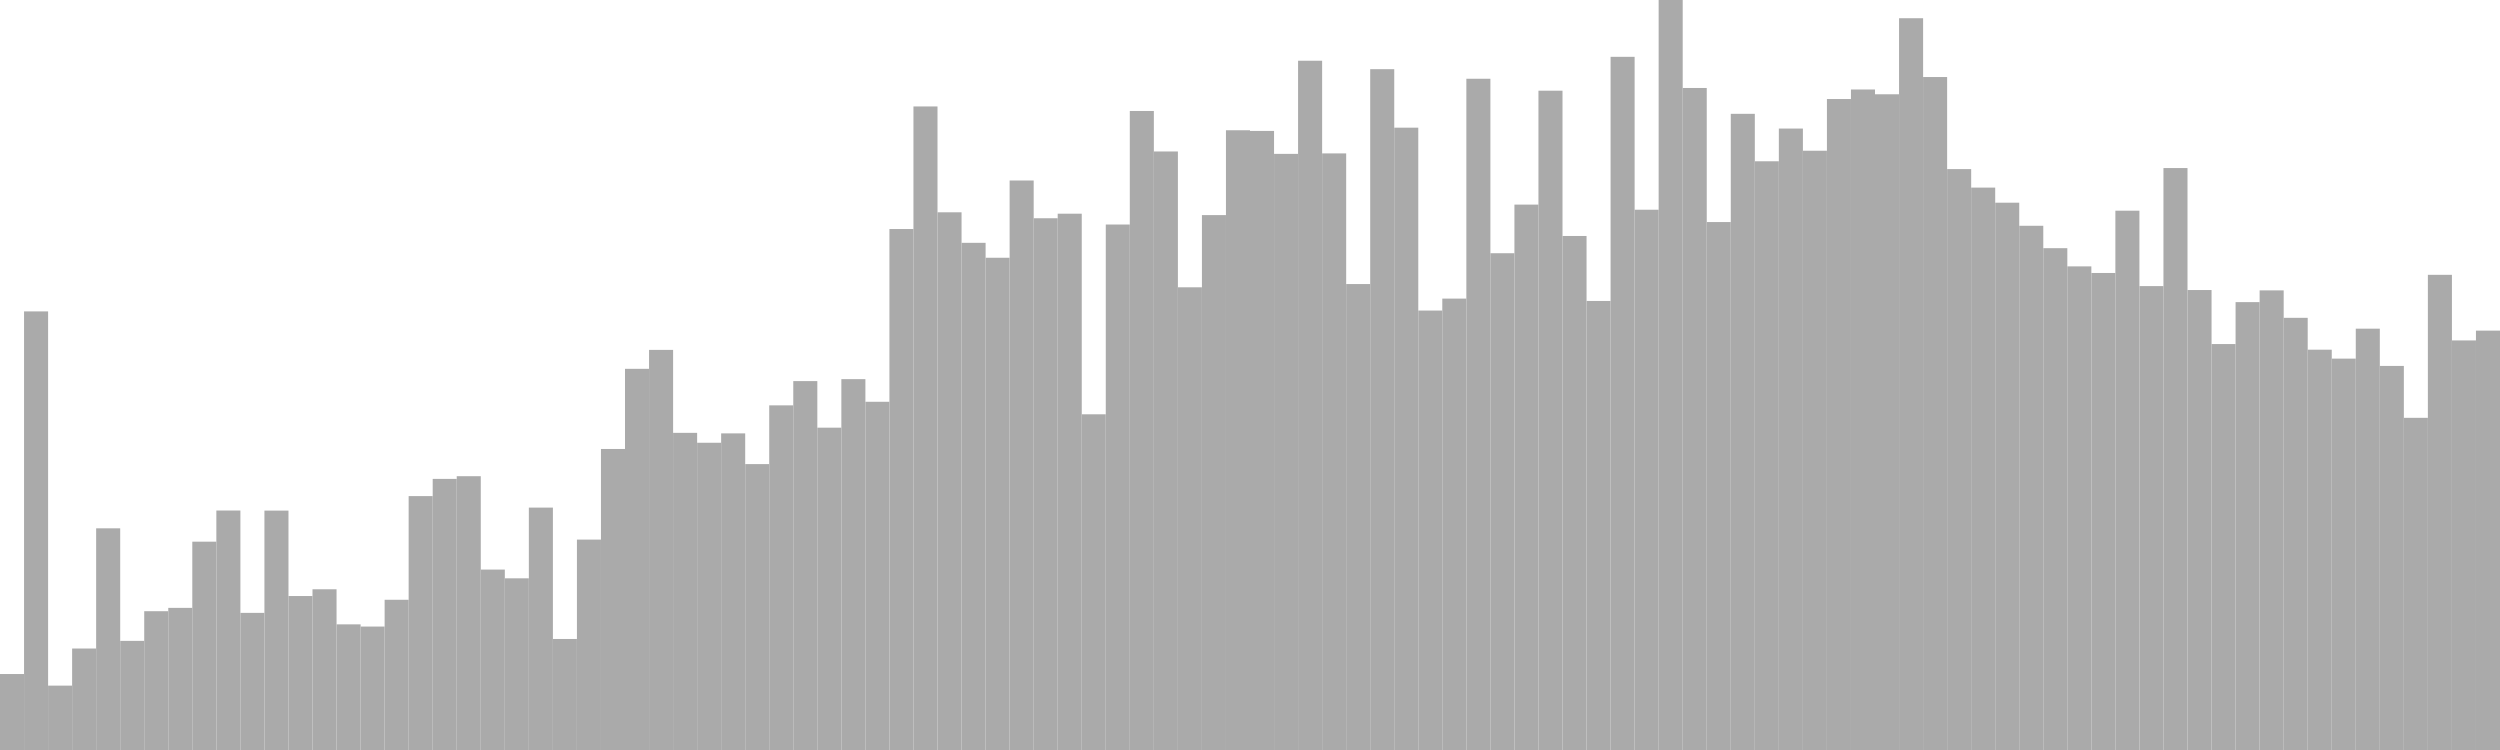 <?xml version="1.0" standalone="no"?>
<svg xmlns:xlink="http://www.w3.org/1999/xlink" xmlns="http://www.w3.org/2000/svg" class="topic-graph" style="width: 100em; height: 30em; text-align: center;"><rect width="0.962em" height="3.039em" x="0em" y="26.961em" fill="#aaa"/><rect width="0.962em" height="17.544em" x="0.962em" y="12.456em" fill="#aaa"/><rect width="0.962em" height="2.575em" x="1.923em" y="27.425em" fill="#aaa"/><rect width="0.962em" height="4.059em" x="2.885em" y="25.941em" fill="#aaa"/><rect width="0.962em" height="8.867em" x="3.846em" y="21.133em" fill="#aaa"/><rect width="0.962em" height="4.365em" x="4.808em" y="25.635em" fill="#aaa"/><rect width="0.962em" height="5.552em" x="5.769em" y="24.448em" fill="#aaa"/><rect width="0.962em" height="5.685em" x="6.731em" y="24.315em" fill="#aaa"/><rect width="0.962em" height="8.333em" x="7.692em" y="21.667em" fill="#aaa"/><rect width="0.962em" height="9.579em" x="8.654em" y="20.421em" fill="#aaa"/><rect width="0.962em" height="5.485em" x="9.615em" y="24.515em" fill="#aaa"/><rect width="0.962em" height="9.576em" x="10.577em" y="20.424em" fill="#aaa"/><rect width="0.962em" height="6.159em" x="11.538em" y="23.841em" fill="#aaa"/><rect width="0.962em" height="6.429em" x="12.5em" y="23.571em" fill="#aaa"/><rect width="0.962em" height="5.026em" x="13.462em" y="24.974em" fill="#aaa"/><rect width="0.962em" height="4.938em" x="14.423em" y="25.062em" fill="#aaa"/><rect width="0.962em" height="6.009em" x="15.385em" y="23.991em" fill="#aaa"/><rect width="0.962em" height="10.156em" x="16.346em" y="19.844em" fill="#aaa"/><rect width="0.962em" height="10.844em" x="17.308em" y="19.156em" fill="#aaa"/><rect width="0.962em" height="10.952em" x="18.269em" y="19.048em" fill="#aaa"/><rect width="0.962em" height="7.217em" x="19.231em" y="22.783em" fill="#aaa"/><rect width="0.962em" height="6.867em" x="20.192em" y="23.133em" fill="#aaa"/><rect width="0.962em" height="9.696em" x="21.154em" y="20.304em" fill="#aaa"/><rect width="0.962em" height="4.441em" x="22.115em" y="25.559em" fill="#aaa"/><rect width="0.962em" height="8.416em" x="23.077em" y="21.584em" fill="#aaa"/><rect width="0.962em" height="12.041em" x="24.038em" y="17.959em" fill="#aaa"/><rect width="0.962em" height="15.247em" x="25em" y="14.753em" fill="#aaa"/><rect width="0.962em" height="16.004em" x="25.962em" y="13.996em" fill="#aaa"/><rect width="0.962em" height="12.686em" x="26.923em" y="17.314em" fill="#aaa"/><rect width="0.962em" height="12.29em" x="27.885em" y="17.71em" fill="#aaa"/><rect width="0.962em" height="12.665em" x="28.846em" y="17.335em" fill="#aaa"/><rect width="0.962em" height="11.436em" x="29.808em" y="18.564em" fill="#aaa"/><rect width="0.962em" height="13.786em" x="30.769em" y="16.214em" fill="#aaa"/><rect width="0.962em" height="14.756em" x="31.731em" y="15.244em" fill="#aaa"/><rect width="0.962em" height="12.893em" x="32.692em" y="17.107em" fill="#aaa"/><rect width="0.962em" height="14.834em" x="33.654em" y="15.166em" fill="#aaa"/><rect width="0.962em" height="13.929em" x="34.615em" y="16.071em" fill="#aaa"/><rect width="0.962em" height="20.839em" x="35.577em" y="9.161em" fill="#aaa"/><rect width="0.962em" height="25.742em" x="36.538em" y="4.258em" fill="#aaa"/><rect width="0.962em" height="21.508em" x="37.5em" y="8.492em" fill="#aaa"/><rect width="0.962em" height="20.287em" x="38.462em" y="9.713em" fill="#aaa"/><rect width="0.962em" height="19.69em" x="39.423em" y="10.31em" fill="#aaa"/><rect width="0.962em" height="22.78em" x="40.385em" y="7.22em" fill="#aaa"/><rect width="0.962em" height="21.27em" x="41.346em" y="8.73em" fill="#aaa"/><rect width="0.962em" height="21.452em" x="42.308em" y="8.548em" fill="#aaa"/><rect width="0.962em" height="13.428em" x="43.269em" y="16.572em" fill="#aaa"/><rect width="0.962em" height="21.019em" x="44.231em" y="8.981em" fill="#aaa"/><rect width="0.962em" height="25.561em" x="45.192em" y="4.439em" fill="#aaa"/><rect width="0.962em" height="23.941em" x="46.154em" y="6.059em" fill="#aaa"/><rect width="0.962em" height="18.508em" x="47.115em" y="11.492em" fill="#aaa"/><rect width="0.962em" height="21.396em" x="48.077em" y="8.604em" fill="#aaa"/><rect width="0.962em" height="24.79em" x="49.038em" y="5.21em" fill="#aaa"/><rect width="0.962em" height="24.763em" x="50em" y="5.237em" fill="#aaa"/><rect width="0.962em" height="23.845em" x="50.962em" y="6.155em" fill="#aaa"/><rect width="0.962em" height="27.571em" x="51.923em" y="2.429em" fill="#aaa"/><rect width="0.962em" height="23.864em" x="52.885em" y="6.136em" fill="#aaa"/><rect width="0.962em" height="18.638em" x="53.846em" y="11.362em" fill="#aaa"/><rect width="0.962em" height="27.233em" x="54.808em" y="2.767em" fill="#aaa"/><rect width="0.962em" height="24.893em" x="55.769em" y="5.107em" fill="#aaa"/><rect width="0.962em" height="17.578em" x="56.731em" y="12.422em" fill="#aaa"/><rect width="0.962em" height="18.056em" x="57.692em" y="11.944em" fill="#aaa"/><rect width="0.962em" height="26.85em" x="58.654em" y="3.15em" fill="#aaa"/><rect width="0.962em" height="19.871em" x="59.615em" y="10.129em" fill="#aaa"/><rect width="0.962em" height="21.816em" x="60.577em" y="8.184em" fill="#aaa"/><rect width="0.962em" height="26.372em" x="61.538em" y="3.628em" fill="#aaa"/><rect width="0.962em" height="20.561em" x="62.5em" y="9.439em" fill="#aaa"/><rect width="0.962em" height="17.962em" x="63.462em" y="12.038em" fill="#aaa"/><rect width="0.962em" height="27.727em" x="64.423em" y="2.273em" fill="#aaa"/><rect width="0.962em" height="21.611em" x="65.385em" y="8.389em" fill="#aaa"/><rect width="0.962em" height="30em" x="66.346em" y="0em" fill="#aaa"/><rect width="0.962em" height="26.481em" x="67.308em" y="3.519em" fill="#aaa"/><rect width="0.962em" height="21.118em" x="68.269em" y="8.882em" fill="#aaa"/><rect width="0.962em" height="25.447em" x="69.231em" y="4.553em" fill="#aaa"/><rect width="0.962em" height="23.549em" x="70.192em" y="6.451em" fill="#aaa"/><rect width="0.962em" height="24.858em" x="71.154em" y="5.142em" fill="#aaa"/><rect width="0.962em" height="23.971em" x="72.115em" y="6.029em" fill="#aaa"/><rect width="0.962em" height="26.039em" x="73.077em" y="3.961em" fill="#aaa"/><rect width="0.962em" height="26.42em" x="74.038em" y="3.58em" fill="#aaa"/><rect width="0.962em" height="26.229em" x="75em" y="3.771em" fill="#aaa"/><rect width="0.962em" height="29.271em" x="75.962em" y="0.729em" fill="#aaa"/><rect width="0.962em" height="26.919em" x="76.923em" y="3.081em" fill="#aaa"/><rect width="0.962em" height="23.236em" x="77.885em" y="6.764em" fill="#aaa"/><rect width="0.962em" height="22.496em" x="78.846em" y="7.504em" fill="#aaa"/><rect width="0.962em" height="21.892em" x="79.808em" y="8.108em" fill="#aaa"/><rect width="0.962em" height="20.969em" x="80.769em" y="9.031em" fill="#aaa"/><rect width="0.962em" height="20.073em" x="81.731em" y="9.927em" fill="#aaa"/><rect width="0.962em" height="19.345em" x="82.692em" y="10.655em" fill="#aaa"/><rect width="0.962em" height="19.081em" x="83.654em" y="10.919em" fill="#aaa"/><rect width="0.962em" height="21.572em" x="84.615em" y="8.428em" fill="#aaa"/><rect width="0.962em" height="18.556em" x="85.577em" y="11.444em" fill="#aaa"/><rect width="0.962em" height="23.278em" x="86.538em" y="6.722em" fill="#aaa"/><rect width="0.962em" height="18.399em" x="87.5em" y="11.601em" fill="#aaa"/><rect width="0.962em" height="16.238em" x="88.462em" y="13.762em" fill="#aaa"/><rect width="0.962em" height="17.915em" x="89.423em" y="12.085em" fill="#aaa"/><rect width="0.962em" height="18.385em" x="90.385em" y="11.615em" fill="#aaa"/><rect width="0.962em" height="17.287em" x="91.346em" y="12.713em" fill="#aaa"/><rect width="0.962em" height="16.012em" x="92.308em" y="13.988em" fill="#aaa"/><rect width="0.962em" height="15.655em" x="93.269em" y="14.345em" fill="#aaa"/><rect width="0.962em" height="16.853em" x="94.231em" y="13.147em" fill="#aaa"/><rect width="0.962em" height="15.363em" x="95.192em" y="14.637em" fill="#aaa"/><rect width="0.962em" height="13.287em" x="96.154em" y="16.713em" fill="#aaa"/><rect width="0.962em" height="19.007em" x="97.115em" y="10.993em" fill="#aaa"/><rect width="0.962em" height="16.383em" x="98.077em" y="13.617em" fill="#aaa"/><rect width="0.962em" height="16.775em" x="99.038em" y="13.225em" fill="#aaa"/></svg>